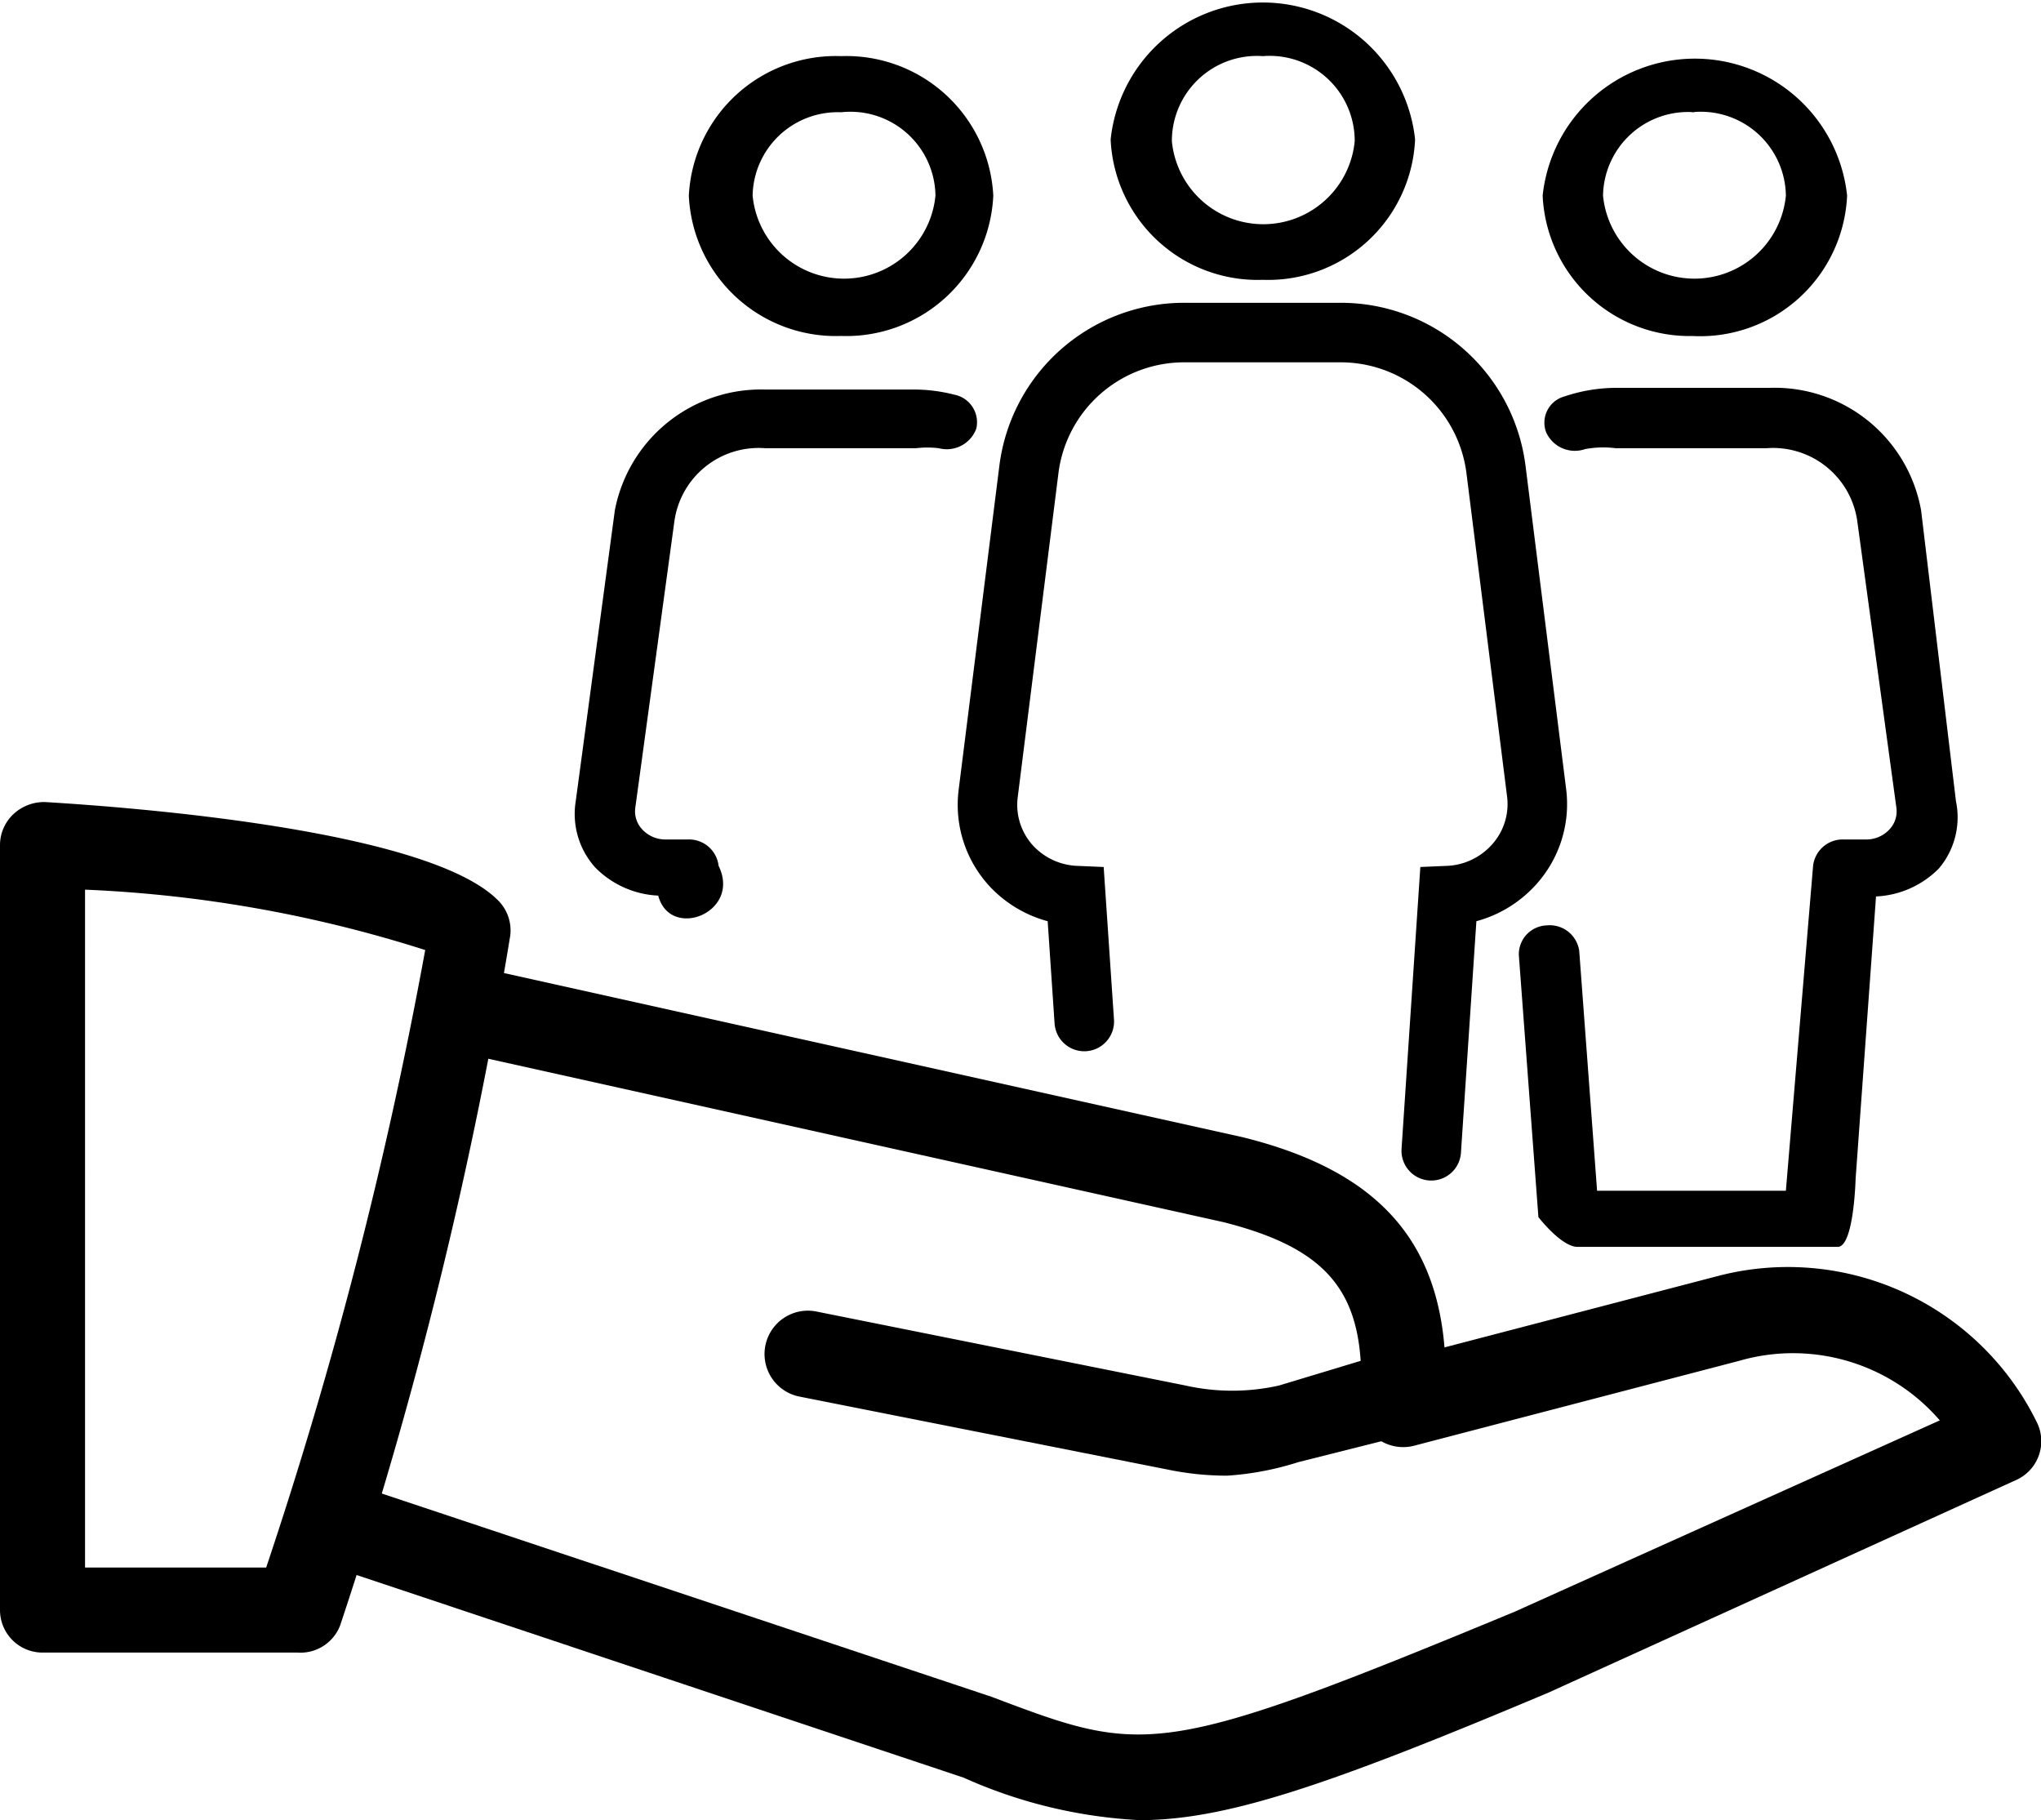 <svg id="Layer_1" data-name="Layer 1" xmlns="http://www.w3.org/2000/svg" width="24" height="21.4" viewBox="0 0 24 21.4">
  <title>shared</title>
  <path id="path13853" d="M16.83,13.53l.2-3a1.1,1.1,0,0,0,.74-.33,1.06,1.06,0,0,0,.3-.87l-.48-3.82a1.84,1.84,0,0,0-1.83-1.6H13.93a1.84,1.84,0,0,0-1.83,1.6l-.48,3.82a1.06,1.06,0,0,0,.29.87,1.1,1.1,0,0,0,.74.33l.1,1.48" fill="none" stroke="#000" stroke-linecap="round" stroke-width="0.7"/>
  <path id="path13849" d="M20.24,14H18.78l-.21-2.82a.35.35,0,0,0-.38-.3.34.34,0,0,0-.33.35l.23,3.08s.27.35.46.35h3.06c.19,0,.21-.8.21-.8l.24-3.32a1.11,1.11,0,0,0,.74-.33A.93.93,0,0,0,23,9.42L22.59,6a1.75,1.75,0,0,0-1.78-1.44H19a1.92,1.92,0,0,0-.6.1.32.32,0,0,0-.22.42.37.37,0,0,0,.46.2A1.16,1.16,0,0,1,19,5.27h1.77a1,1,0,0,1,1.07.86l.46,3.37a.31.31,0,0,1-.09.26.37.37,0,0,1-.27.11h-.26a.35.35,0,0,0-.36.31L21,14"/>
  <path id="path13847" d="M8.45,10.18a.35.35,0,0,0-.36-.31H7.83a.37.37,0,0,1-.27-.11.31.31,0,0,1-.09-.26l.46-3.37A1,1,0,0,1,9,5.27h1.77a1.12,1.12,0,0,1,.27,0,.37.37,0,0,0,.44-.23.33.33,0,0,0-.26-.4,1.91,1.91,0,0,0-.45-.06H9A1.75,1.75,0,0,0,7.23,6L6.77,9.42A.94.94,0,0,0,7,10.2a1.11,1.11,0,0,0,.74.33C7.88,11.06,8.72,10.73,8.45,10.18Z"/>
  <path id="path7" d="M9.89,1.32A1,1,0,0,1,11,2.3a1.08,1.08,0,0,1-2.15,0A1,1,0,0,1,9.89,1.32Zm0,2.63A1.73,1.73,0,0,0,11.68,2.3,1.73,1.73,0,0,0,9.89.66,1.73,1.73,0,0,0,8.1,2.3,1.73,1.73,0,0,0,9.89,3.95Zm10-2.63A1,1,0,0,1,21,2.3a1.08,1.08,0,0,1-2.15,0A1,1,0,0,1,19.93,1.32Zm0,2.63A1.73,1.73,0,0,0,21.72,2.3a1.8,1.8,0,0,0-3.58,0A1.73,1.73,0,0,0,19.93,3.95ZM14.85.66a1,1,0,0,1,1.08,1,1.08,1.08,0,0,1-2.15,0A1,1,0,0,1,14.85.66Zm0,2.63a1.73,1.73,0,0,0,1.79-1.65,1.8,1.8,0,0,0-3.58,0A1.73,1.73,0,0,0,14.85,3.29Z"/>
  <g id="g3">
    <g id="g7">
      <path id="path9" d="M3.5,19.43H.5a.5.5,0,0,1-.5-.5v-9a.5.5,0,0,1,.16-.36.53.53,0,0,1,.37-.14c1,.06,4.46.32,5.31,1.14A.5.5,0,0,1,6,11a52.46,52.46,0,0,1-2,8.11A.5.5,0,0,1,3.5,19.43Zm-2.5-1H3.13A52.6,52.6,0,0,0,5,11.17a15.23,15.23,0,0,0-4-.71Z"/>
      <path id="path11" d="M13.4,21.4a5.75,5.75,0,0,1-2.07-.5L3.84,18.4a.5.5,0,1,1,.32-.95l7.5,2.5c1.8.68,1.95.74,6.15-1l5-2.25A2.28,2.28,0,0,0,20.45,16l-3.83,1a.5.5,0,0,1-.24-1l3.83-1a3.26,3.26,0,0,1,3.74,1.72.5.5,0,0,1-.24.68l-5.5,2.5C15.6,21,14.41,21.4,13.4,21.4Z"/>
      <path id="path13" d="M14.43,17.35a3.45,3.45,0,0,1-.69-.07L9.4,16.42a.5.5,0,1,1,.2-1l4.34.87a2.51,2.51,0,0,0,1.1,0L16,16c-.06-.91-.51-1.35-1.61-1.63l-9-2a.5.5,0,1,1,.22-1l9,2c1.66.41,2.39,1.29,2.39,2.83v.16a.5.5,0,0,1-.38.49l-1.35.34A3.5,3.5,0,0,1,14.43,17.35Z"/>
    </g>
  </g>
</svg>
